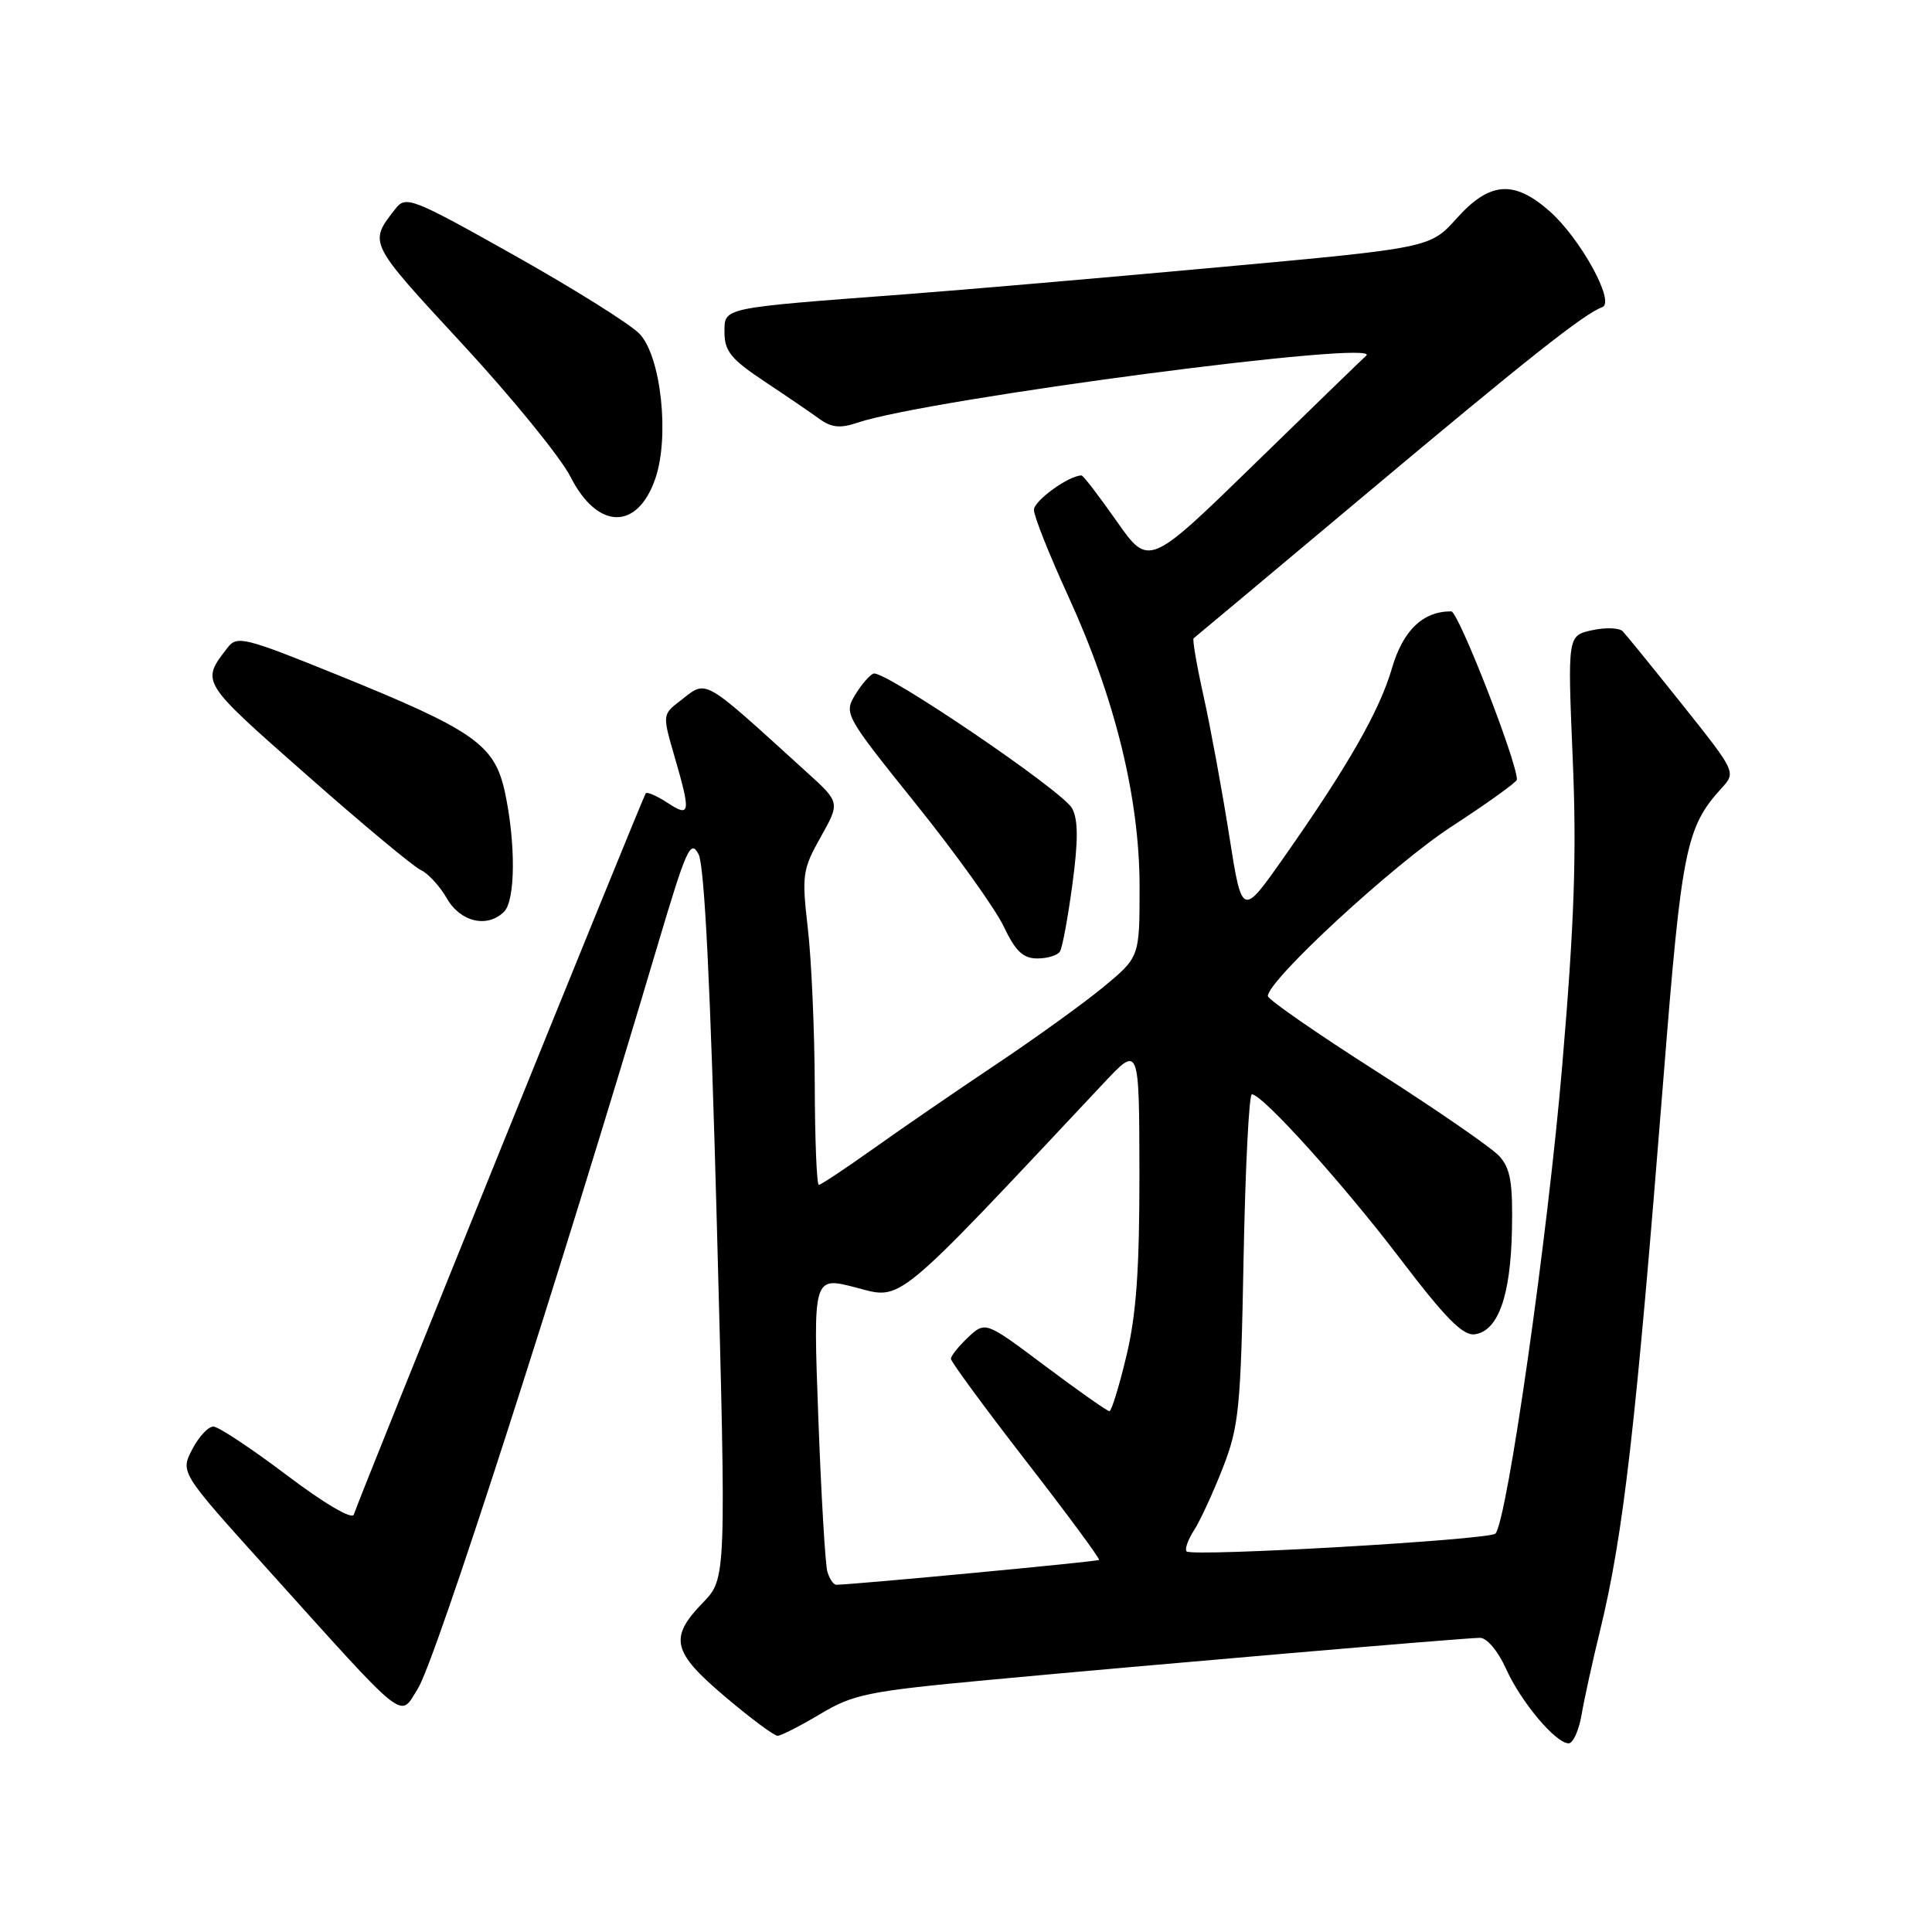 <?xml version="1.0" encoding="UTF-8" standalone="no"?>
<!DOCTYPE svg PUBLIC "-//W3C//DTD SVG 1.1//EN" "http://www.w3.org/Graphics/SVG/1.1/DTD/svg11.dtd" >
<svg xmlns="http://www.w3.org/2000/svg" xmlns:xlink="http://www.w3.org/1999/xlink" version="1.1" viewBox="0 0 256 256">
 <g >
 <path fill="currentColor"
d=" M 209.56 227.25 C 209.91 225.19 211.02 220.12 212.03 216.00 C 215.13 203.25 216.74 189.16 220.45 142.44 C 222.83 112.44 223.40 109.61 228.14 104.41 C 230.04 102.33 230.01 102.27 222.95 93.41 C 219.04 88.51 215.47 84.12 215.02 83.65 C 214.57 83.18 212.74 83.12 210.95 83.51 C 207.71 84.22 207.71 84.22 208.39 100.46 C 208.93 113.07 208.62 122.16 207.01 141.10 C 205.10 163.74 199.70 201.58 198.15 203.21 C 197.37 204.04 157.98 206.31 157.23 205.57 C 156.96 205.29 157.40 204.04 158.21 202.78 C 159.02 201.53 160.74 197.80 162.03 194.50 C 164.17 189.02 164.41 186.62 164.78 166.75 C 165.01 154.79 165.50 145.00 165.88 145.00 C 167.28 145.00 177.97 156.85 185.54 166.80 C 191.56 174.71 193.85 177.02 195.43 176.80 C 198.51 176.35 200.16 171.74 200.34 163.04 C 200.47 156.74 200.15 154.84 198.68 153.21 C 197.68 152.10 190.36 147.05 182.43 141.99 C 174.49 136.93 168.00 132.43 168.00 131.98 C 168.00 129.89 184.59 114.57 192.33 109.53 C 197.10 106.42 201.00 103.62 201.00 103.30 C 201.00 100.89 193.24 81.01 192.30 81.01 C 188.55 80.99 185.90 83.53 184.44 88.55 C 182.80 94.19 178.60 101.54 170.04 113.72 C 164.57 121.50 164.57 121.50 162.87 110.67 C 161.93 104.71 160.41 96.46 159.50 92.34 C 158.58 88.21 157.98 84.72 158.16 84.58 C 158.35 84.44 168.50 75.94 180.73 65.69 C 202.45 47.47 209.92 41.56 212.31 40.70 C 214.08 40.06 209.39 31.55 205.31 27.97 C 200.59 23.82 197.39 24.07 193.03 28.92 C 189.50 32.85 189.50 32.85 161.50 35.41 C 146.10 36.82 127.42 38.43 120.00 38.99 C 95.34 40.85 96.00 40.71 96.00 44.08 C 96.00 46.52 96.90 47.62 101.25 50.51 C 104.14 52.43 107.44 54.68 108.58 55.51 C 110.17 56.66 111.34 56.78 113.58 56.02 C 122.90 52.86 183.90 44.84 181.00 47.16 C 180.72 47.38 174.14 53.77 166.36 61.35 C 152.22 75.13 152.22 75.13 147.97 69.07 C 145.63 65.73 143.53 63.00 143.31 63.00 C 141.63 63.00 137.00 66.35 137.00 67.56 C 137.00 68.40 139.05 73.54 141.55 79.00 C 147.76 92.55 151.00 105.76 151.00 117.54 C 151.00 126.81 151.00 126.81 146.25 130.75 C 143.64 132.91 137.22 137.54 132.00 141.03 C 126.78 144.52 119.46 149.54 115.75 152.19 C 112.03 154.83 108.77 157.00 108.50 157.00 C 108.22 157.00 107.98 151.04 107.96 143.75 C 107.93 136.46 107.52 127.12 107.04 123.00 C 106.23 115.96 106.33 115.22 108.74 110.92 C 111.32 106.33 111.32 106.33 106.91 102.33 C 92.78 89.50 93.77 90.06 90.13 92.86 C 87.77 94.68 87.77 94.70 89.38 100.25 C 91.56 107.75 91.47 108.36 88.47 106.39 C 87.08 105.48 85.77 104.90 85.57 105.11 C 85.22 105.49 47.65 198.30 46.88 200.69 C 46.66 201.39 42.99 199.24 38.00 195.47 C 33.33 191.94 28.95 189.04 28.28 189.03 C 27.60 189.01 26.34 190.37 25.47 192.05 C 23.89 195.10 23.89 195.10 35.34 207.80 C 54.22 228.76 52.89 227.70 55.37 223.75 C 57.73 219.99 73.83 170.05 87.15 125.21 C 90.95 112.42 91.52 111.15 92.57 113.21 C 93.35 114.75 94.15 130.86 94.99 162.33 C 96.24 209.16 96.24 209.16 93.12 212.38 C 88.62 217.02 89.07 218.90 96.10 224.84 C 99.45 227.68 102.57 230.00 103.03 230.00 C 103.49 230.00 106.03 228.70 108.68 227.12 C 113.08 224.49 115.02 224.09 131.00 222.60 C 152.45 220.60 193.92 217.04 196.10 217.02 C 197.01 217.01 198.49 218.76 199.55 221.11 C 201.54 225.53 206.14 231.00 207.86 231.00 C 208.44 231.00 209.20 229.31 209.56 227.25 Z  M 140.45 126.08 C 140.77 125.57 141.51 121.56 142.10 117.17 C 142.88 111.36 142.87 108.62 142.06 107.11 C 140.83 104.81 117.19 88.77 115.75 89.25 C 115.25 89.42 114.15 90.69 113.31 92.08 C 111.81 94.55 111.97 94.84 121.38 106.55 C 126.66 113.12 131.88 120.41 132.99 122.75 C 134.55 126.03 135.56 127.00 137.45 127.00 C 138.79 127.00 140.14 126.59 140.45 126.08 Z  M 66.80 120.80 C 68.30 119.30 68.35 111.72 66.91 105.00 C 65.54 98.64 62.88 96.78 44.50 89.34 C 32.47 84.47 31.40 84.20 30.18 85.79 C 26.61 90.41 26.48 90.21 40.55 102.61 C 47.96 109.15 54.81 114.86 55.77 115.29 C 56.73 115.73 58.28 117.42 59.21 119.04 C 61.01 122.19 64.59 123.01 66.80 120.80 Z  M 86.84 63.40 C 88.74 57.85 87.59 47.26 84.76 44.25 C 83.59 43.00 76.16 38.34 68.25 33.89 C 54.60 26.22 53.79 25.90 52.41 27.65 C 48.83 32.23 48.73 32.02 61.20 45.51 C 67.81 52.65 74.28 60.60 75.59 63.17 C 79.16 70.22 84.46 70.33 86.84 63.40 Z  M 109.63 208.25 C 109.35 207.29 108.81 198.09 108.43 187.81 C 107.74 169.12 107.74 169.12 113.43 170.61 C 119.61 172.22 118.25 173.35 146.26 143.50 C 150.95 138.50 150.95 138.50 150.98 155.44 C 150.99 168.20 150.57 174.19 149.25 179.69 C 148.29 183.70 147.28 186.99 147.00 186.99 C 146.72 186.99 142.91 184.31 138.53 181.03 C 130.57 175.06 130.57 175.06 128.28 177.20 C 127.03 178.38 126.00 179.66 126.00 180.05 C 126.00 180.43 130.48 186.53 135.95 193.59 C 141.43 200.65 145.78 206.55 145.63 206.70 C 145.42 206.92 113.40 209.94 110.82 209.99 C 110.44 209.99 109.91 209.21 109.63 208.25 Z "/>
</g>
</svg>